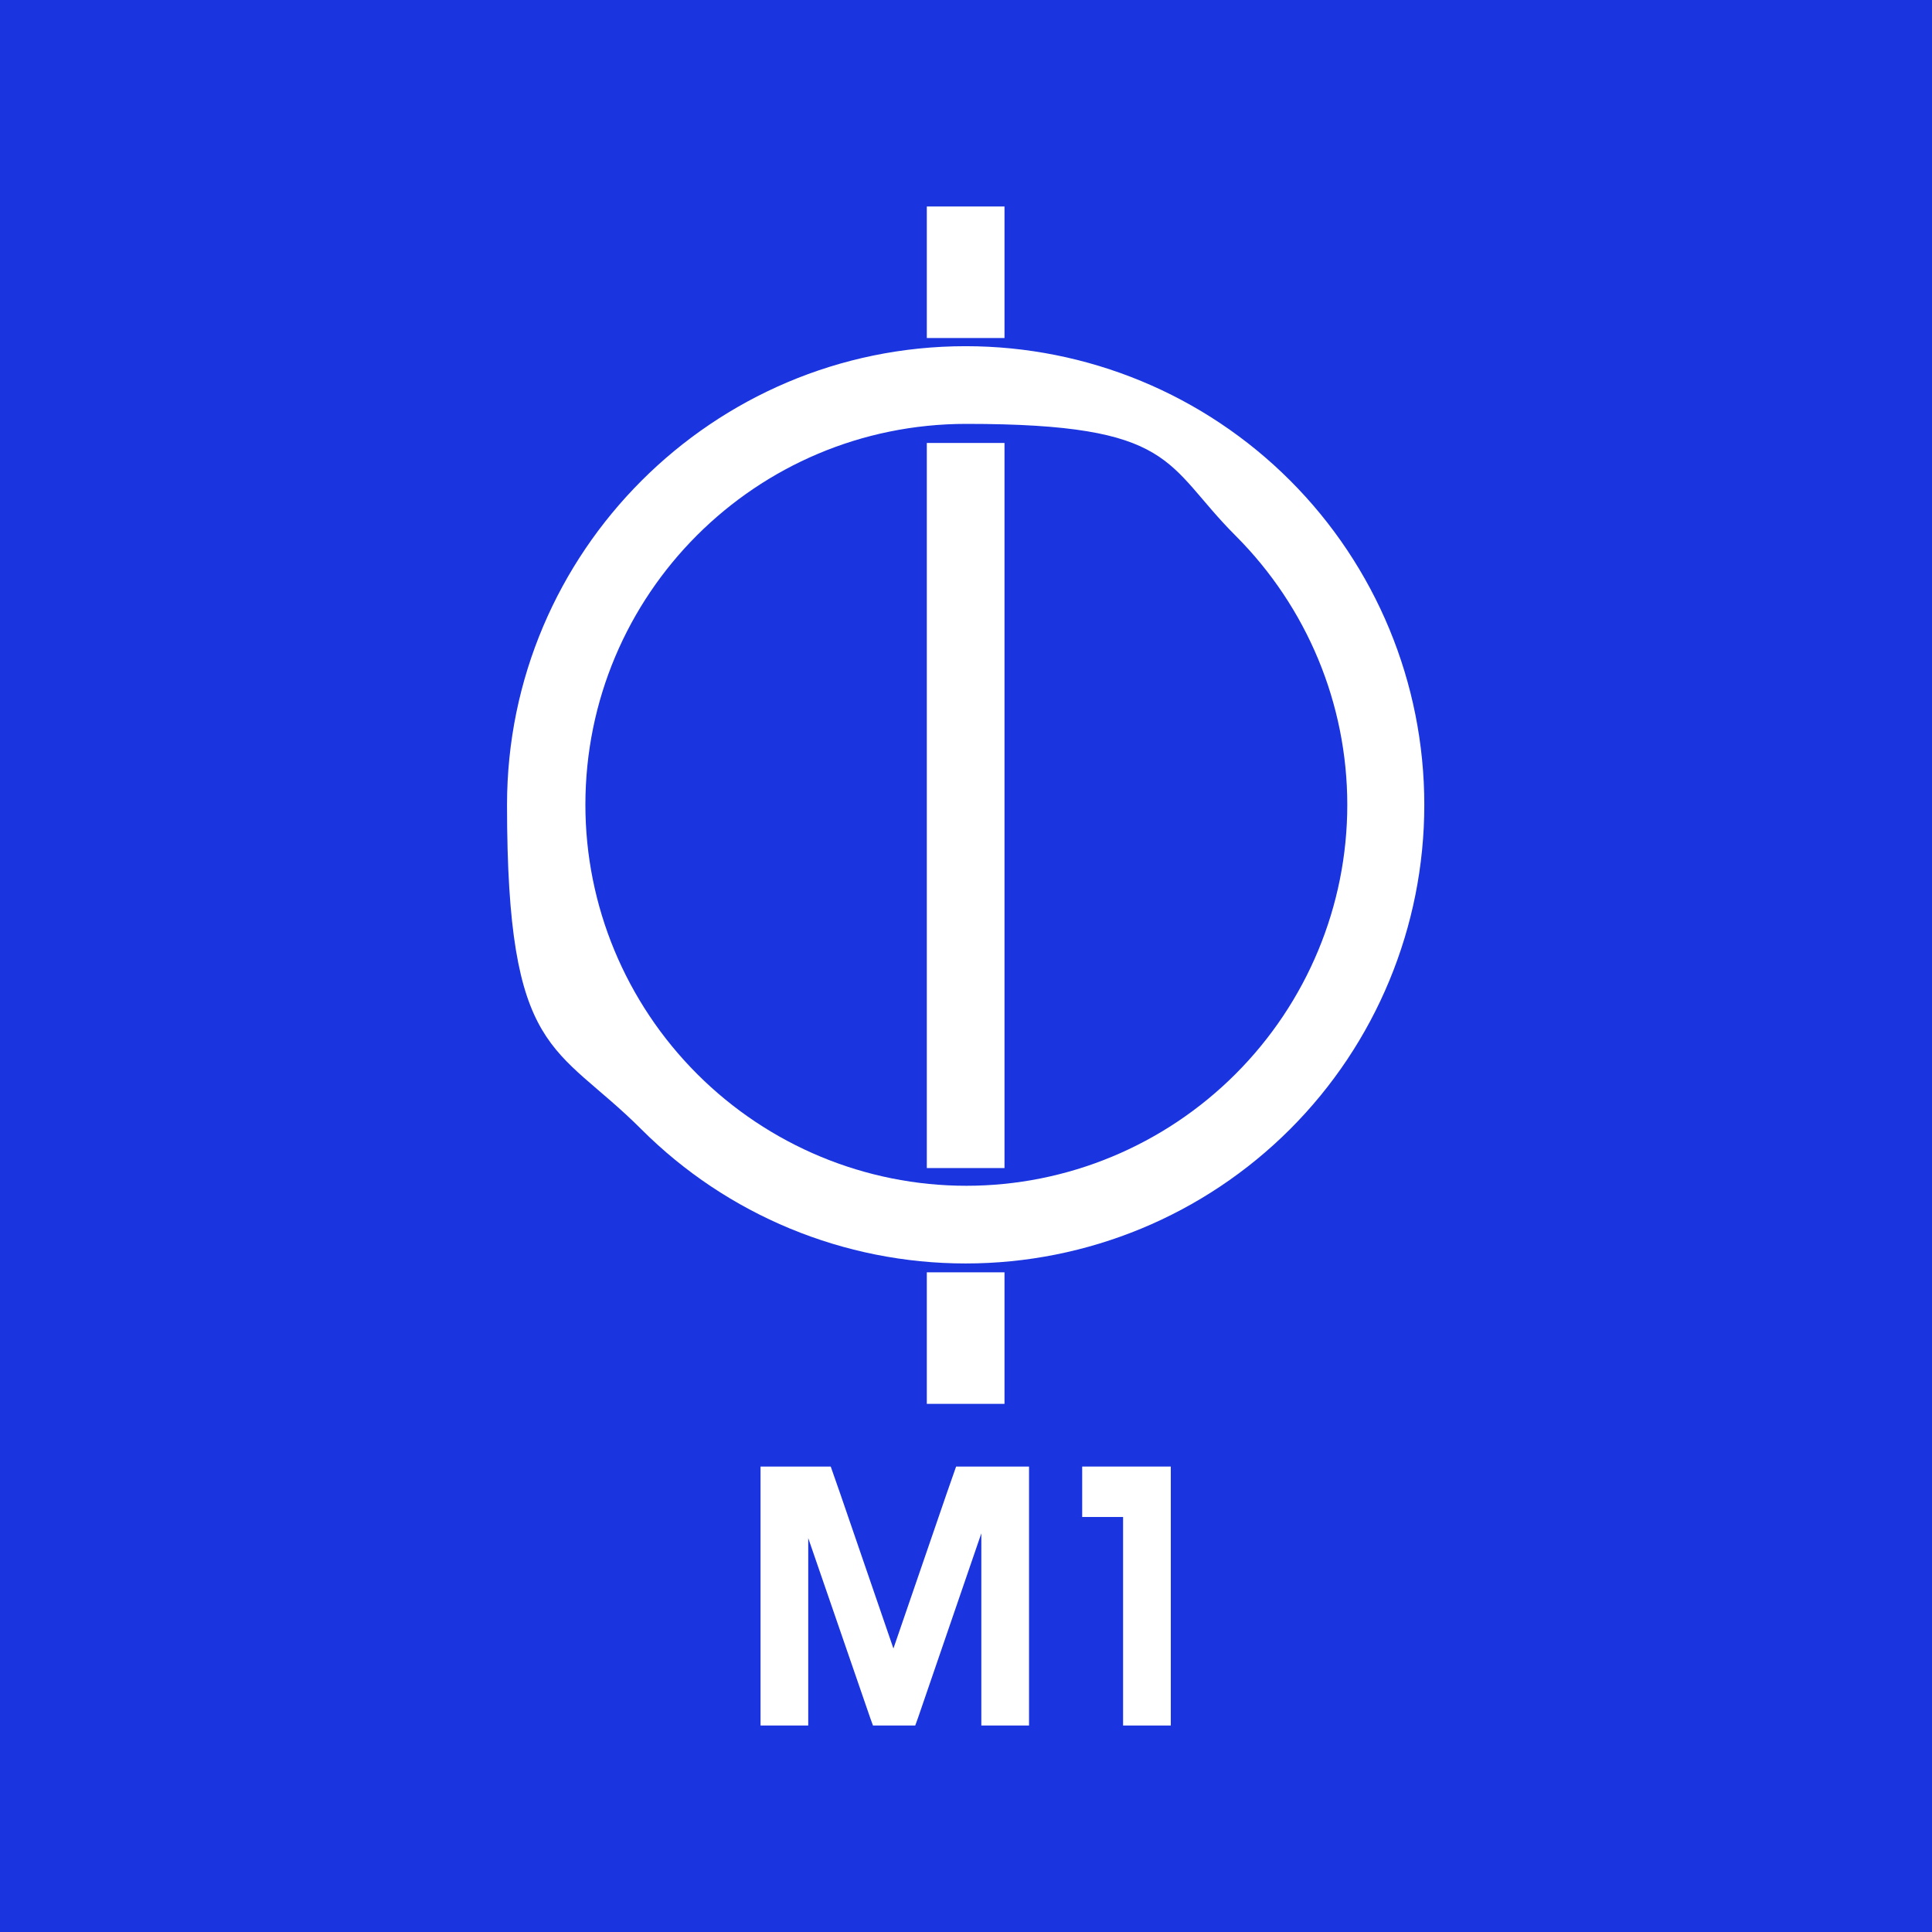 <?xml version="1.0" encoding="UTF-8"?>
<svg xmlns="http://www.w3.org/2000/svg" version="1.1" viewBox="0 0 283.5 283.5">
  <defs>
    <style>
      .cls-1 {
        fill: #fff;
      }

      .cls-2 {
        fill: #1a34df;
      }
    </style>
  </defs>
  <!-- Generator: Adobe Illustrator 28.7.1, SVG Export Plug-In . SVG Version: 1.2.0 Build 142)  -->
  <g>
    <g id="Vrstva_1">
      <g id="Vrstva_1-2">
        <rect class="cls-2" width="283.5" height="283.5"/>
      </g>
      <g>
        <g>
          <path id="path31" class="cls-1" d="M111.7,215.2h-.1v38h7v-27.5l9.1,26.4.4,1.1h6.2l.4-1.1,9.3-27.1v28.2h7v-38h-10.7l-1.4,4-7.8,22.7-7.8-22.7-1.4-4h-10.3Z"/>
          <polygon class="cls-1" points="171.8 215.2 171.8 253.2 164.8 253.2 164.8 222.6 158.8 222.6 158.8 215.2 171.8 215.2"/>
        </g>
        <path class="cls-1" d="M189.3,70.5c-12.6-12.6-29.7-19.7-47.6-19.7-37.1,0-67.3,30.2-67.3,67.3s7.1,35,19.7,47.6c12.6,12.6,29.7,19.7,47.6,19.7s35-7.1,47.6-19.7,19.7-29.7,19.7-47.6-7.1-35-19.7-47.6ZM181.3,157.6c-10.5,10.5-24.7,16.4-39.5,16.4s-29-5.9-39.5-16.4c-10.5-10.5-16.4-24.7-16.4-39.5,0-30.9,25-55.9,55.9-55.9s29,5.9,39.5,16.4c10.5,10.5,16.4,24.7,16.4,39.5s-5.9,29-16.4,39.5Z"/>
        <path class="cls-1" d="M136,65v106.4h11.4v-106.4h-11.4ZM147.4,186.7h-11.4v19.3h11.4v-19.3ZM136,30.3v19.3h11.4v-19.3h-11.4Z"/>
      </g>
    </g>
  </g>
</svg>